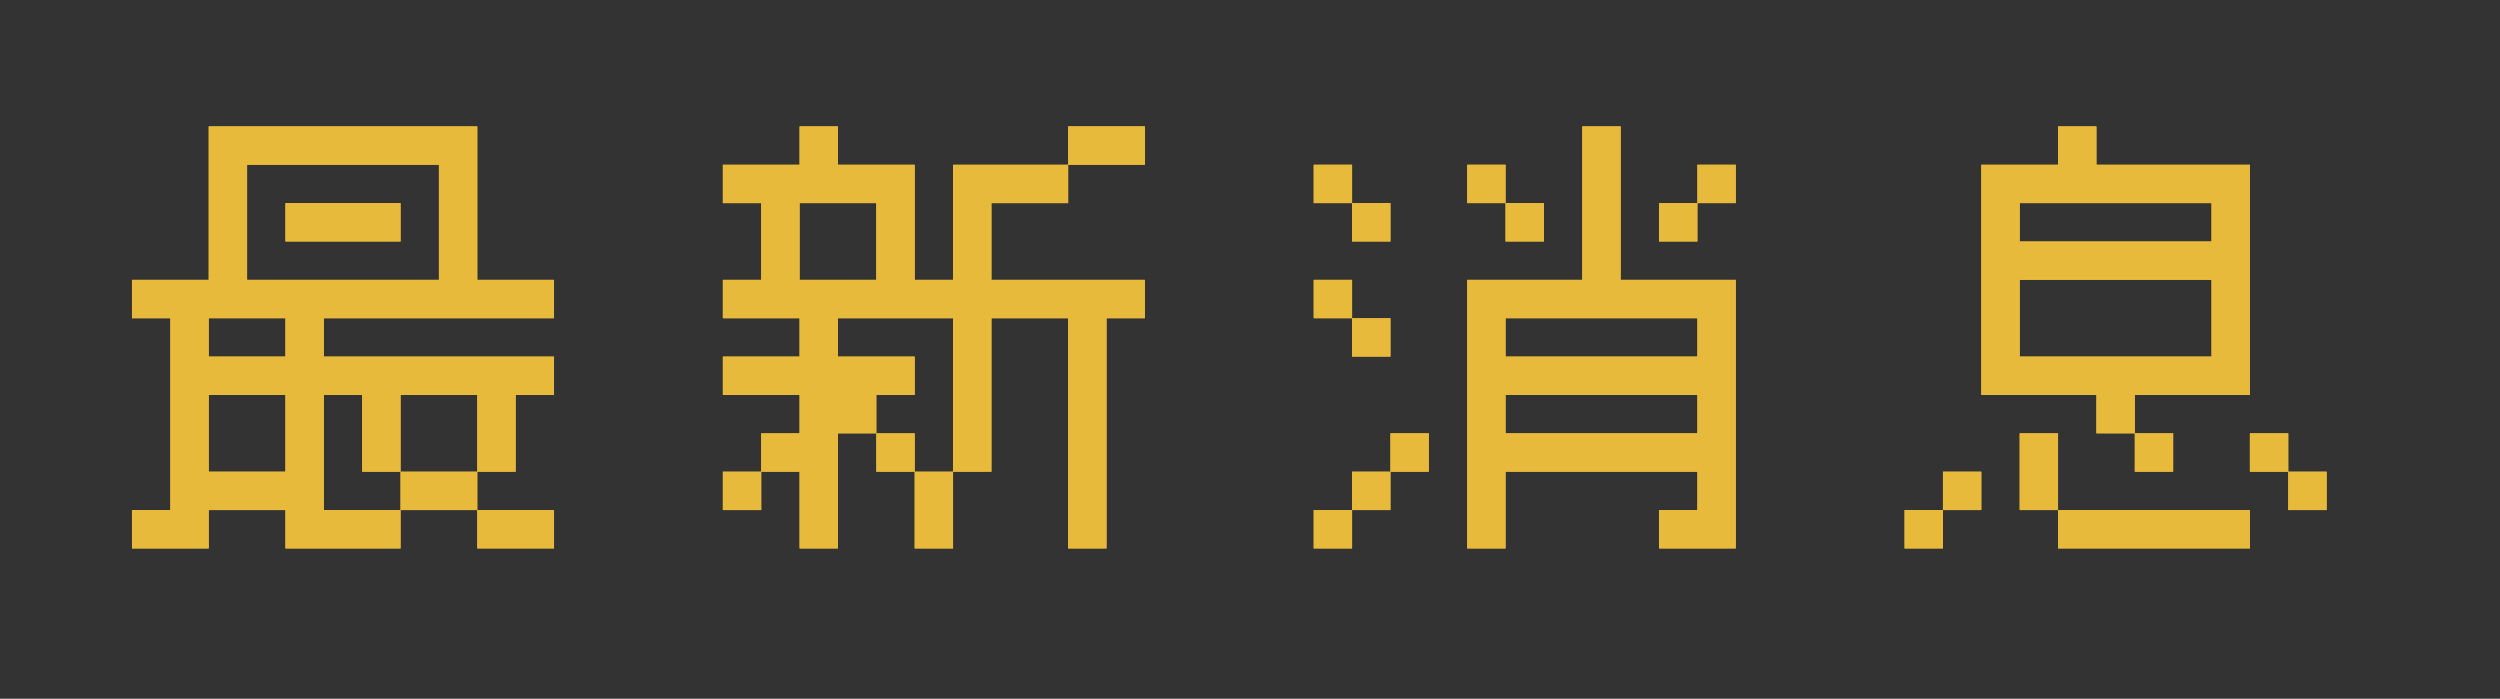 <!--?xml version="1.0" encoding="utf-8"?-->
<!-- Generator: Adobe Illustrator 16.0.0, SVG Export Plug-In . SVG Version: 6.00 Build 0)  -->

<svg version="1.1" xmlns="http://www.w3.org/2000/svg" xmlns:xlink="http://www.w3.org/1999/xlink" x="0px" y="0px" width="325.79px" height="91.053px" viewBox="0 0 325.79 91.053" enable-background="new 0 0 325.79 91.053" xml:space="preserve" style="">
<rect x="0" y="0" width="325.79" height="91.053" fill="#333333" stroke="none"/>
<g id="åå±¤_2">
</g>
<g id="åå±¤_1">
	<g>
		<g>
			<path fill="#E8BA3C" stroke="#000000" stroke-width="7" stroke-miterlimit="10" d="M47.198,71.469h-5h-5v-5h-5h-5v5h-5h-5v-5h5
				v-5v-5v-5v-5v-5h-5v-5h5h5v-5v-5v-5v-5h5h5h5h5h5h5h5v5v5v5v5h5h5v5h-5h-5h-5h-5h-5h-5v5h5h5h5h5h5h5v5h-5v5v5h-5v-5v-5h-5h-5v5
				v5h5h5v5h-5h-5v5H47.198z M32.198,46.469h5v-5h-5h-5v5H32.198z M32.198,61.469h5v-5v-5h-5h-5v5v5H32.198z M52.198,36.469h5v-5v-5
				v-5h-5h-5h-5h-5h-5v5v5v5h5h5h5H52.198z M47.198,26.469h5v5h-5h-5h-5v-5h5H47.198z M47.198,66.469h5v-5h-5v-5v-5h-5v5v5v5H47.198
				z M67.198,66.469h5v5h-5h-5v-5H67.198z" class="LbEdRbRy_0"></path>
			<path fill="#E8BA3C" stroke="#000000" stroke-width="7" stroke-miterlimit="10" d="M139.198,71.469v-5v-5v-5v-5v-5v-5h-5h-5v5v5
				v5v5h-5v-5v-5v-5v-5h-5h-5h-5v5h5h5v5h-5v5h5v5h5v5v5h-5v-5v-5h-5v-5h-5v5v5v5h-5v-5v-5h-5v5h-5v-5h5v-5h5v-5h-5h-5v-5h5h5v-5h-5
				h-5v-5h5v-5v-5h-5v-5h5h5v-5h5v5h5h5v5v5v5h5v-5v-5v-5h5h5h5v5h-5h-5v5v5h5h5h5h5v5h-5v5v5v5v5v5v5H139.198z M109.198,36.469h5
				v-5v-5h-5h-5v5v5H109.198z M144.198,16.469h5v5h-5h-5v-5H144.198z" class="LbEdRbRy_1"></path>
			<path fill="#E8BA3C" stroke="#000000" stroke-width="7" stroke-miterlimit="10" d="M176.197,26.469h-5v-5h5V26.469z
				 M176.197,41.469h-5v-5h5V41.469z M171.197,71.469v-5h5v5H171.197z M176.197,31.469v-5h5v5H176.197z M176.197,46.469v-5h5v5
				H176.197z M176.197,66.469v-5h5v5H176.197z M181.197,61.469v-5h5v5H181.197z M191.197,71.469v-5v-5v-5v-5v-5v-5v-5h5h5h5v-5v-5
				v-5v-5h5v5v5v5v5h5h5h5v5v5v5v5v5v5v5h-5h-5v-5h5v-5h-5h-5h-5h-5h-5v5v5H191.197z M196.197,26.469h-5v-5h5V26.469z
				 M196.197,31.469v-5h5v5H196.197z M216.197,46.469h5v-5h-5h-5h-5h-5h-5v5h5h5h5H216.197z M216.197,56.469h5v-5h-5h-5h-5h-5h-5v5
				h5h5h5H216.197z M216.197,31.469v-5h5v5H216.197z M221.197,26.469v-5h5v5H221.197z" class="LbEdRbRy_2"></path>
			<path fill="#E8BA3C" stroke="#000000" stroke-width="7" stroke-miterlimit="10" d="M248.197,71.469v-5h5v5H248.197z
				 M253.197,66.469v-5h5v5H253.197z M278.197,56.469h-5v-5h-5h-5h-5v-5v-5v-5v-5v-5v-5h5h5v-5h5v5h5h5h5h5v5v5v5v5v5v5h-5h-5h-5
				V56.469z M283.197,31.469h5v-5h-5h-5h-5h-5h-5v5h5h5h5H283.197z M283.197,46.469h5v-5v-5h-5h-5h-5h-5h-5v5v5h5h5h5H283.197z
				 M268.197,66.469h-5v-5v-5h5v5V66.469z M288.197,66.469h5v5h-5h-5h-5h-5h-5v-5h5h5h5H288.197z M278.197,61.469v-5h5v5H278.197z
				 M298.197,61.469h-5v-5h5V61.469z M298.197,66.469v-5h5v5H298.197z" class="LbEdRbRy_3"></path>
		</g>
		<g>
			<linearGradient id="SVGID_1_" gradientUnits="userSpaceOnUse" x1="13.698" y1="43.969" x2="306.697" y2="43.969">
				<stop offset="0" style="stop-color:#52B9B1"></stop>
				<stop offset="0.5" style="stop-color:#FFFFFF"></stop>
				<stop offset="1" style="stop-color:#B65083"></stop>
			</linearGradient>
			<path fill="none" stroke="url(#SVGID_1_)" stroke-width="10" d="M47.198,71.469h-5h-5v-5h-5h-5v5h-5h-5v-5h5v-5v-5v-5v-5v-5h-5
				v-5h5h5v-5v-5v-5v-5h5h5h5h5h5h5h5v5v5v5v5h5h5v5h-5h-5h-5h-5h-5h-5v5h5h5h5h5h5h5v5h-5v5v5h-5v-5v-5h-5h-5v5v5h5h5v5h-5h-5v5
				H47.198z M32.198,46.469h5v-5h-5h-5v5H32.198z M32.198,61.469h5v-5v-5h-5h-5v5v5H32.198z M52.198,36.469h5v-5v-5v-5h-5h-5h-5h-5
				h-5v5v5v5h5h5h5H52.198z M47.198,26.469h5v5h-5h-5h-5v-5h5H47.198z M47.198,66.469h5v-5h-5v-5v-5h-5v5v5v5H47.198z
				 M67.198,66.469h5v5h-5h-5v-5H67.198z" class="LbEdRbRy_4"></path>
			<linearGradient id="SVGID_2_" gradientUnits="userSpaceOnUse" x1="13.698" y1="43.969" x2="306.697" y2="43.969">
				<stop offset="0" style="stop-color:#52B9B1"></stop>
				<stop offset="0.5" style="stop-color:#FFFFFF"></stop>
				<stop offset="1" style="stop-color:#B65083"></stop>
			</linearGradient>
			<path fill="none" stroke="url(#SVGID_2_)" stroke-width="10" d="M139.198,71.469v-5v-5v-5v-5v-5v-5h-5h-5v5v5v5v5h-5v-5v-5v-5v-5
				h-5h-5h-5v5h5h5v5h-5v5h5v5h5v5v5h-5v-5v-5h-5v-5h-5v5v5v5h-5v-5v-5h-5v5h-5v-5h5v-5h5v-5h-5h-5v-5h5h5v-5h-5h-5v-5h5v-5v-5h-5
				v-5h5h5v-5h5v5h5h5v5v5v5h5v-5v-5v-5h5h5h5v5h-5h-5v5v5h5h5h5h5v5h-5v5v5v5v5v5v5H139.198z M109.198,36.469h5v-5v-5h-5h-5v5v5
				H109.198z M144.198,16.469h5v5h-5h-5v-5H144.198z" class="LbEdRbRy_5"></path>
			<linearGradient id="SVGID_3_" gradientUnits="userSpaceOnUse" x1="13.698" y1="43.969" x2="306.697" y2="43.969">
				<stop offset="0" style="stop-color:#52B9B1"></stop>
				<stop offset="0.5" style="stop-color:#FFFFFF"></stop>
				<stop offset="1" style="stop-color:#B65083"></stop>
			</linearGradient>
			<path fill="none" stroke="url(#SVGID_3_)" stroke-width="10" d="M176.197,26.469h-5v-5h5V26.469z M176.197,41.469h-5v-5h5V41.469
				z M171.197,71.469v-5h5v5H171.197z M176.197,31.469v-5h5v5H176.197z M176.197,46.469v-5h5v5H176.197z M176.197,66.469v-5h5v5
				H176.197z M181.197,61.469v-5h5v5H181.197z M191.197,71.469v-5v-5v-5v-5v-5v-5v-5h5h5h5v-5v-5v-5v-5h5v5v5v5v5h5h5h5v5v5v5v5v5v5
				v5h-5h-5v-5h5v-5h-5h-5h-5h-5h-5v5v5H191.197z M196.197,26.469h-5v-5h5V26.469z M196.197,31.469v-5h5v5H196.197z M216.197,46.469
				h5v-5h-5h-5h-5h-5h-5v5h5h5h5H216.197z M216.197,56.469h5v-5h-5h-5h-5h-5h-5v5h5h5h5H216.197z M216.197,31.469v-5h5v5H216.197z
				 M221.197,26.469v-5h5v5H221.197z" class="LbEdRbRy_6"></path>
			<linearGradient id="SVGID_4_" gradientUnits="userSpaceOnUse" x1="13.698" y1="43.969" x2="306.697" y2="43.969">
				<stop offset="0" style="stop-color:#52B9B1"></stop>
				<stop offset="0.5" style="stop-color:#FFFFFF"></stop>
				<stop offset="1" style="stop-color:#B65083"></stop>
			</linearGradient>
			<path fill="none" stroke="url(#SVGID_4_)" stroke-width="10" d="M248.197,71.469v-5h5v5H248.197z M253.197,66.469v-5h5v5H253.197
				z M278.197,56.469h-5v-5h-5h-5h-5v-5v-5v-5v-5v-5v-5h5h5v-5h5v5h5h5h5h5v5v5v5v5v5v5h-5h-5h-5V56.469z M283.197,31.469h5v-5h-5
				h-5h-5h-5h-5v5h5h5h5H283.197z M283.197,46.469h5v-5v-5h-5h-5h-5h-5h-5v5v5h5h5h5H283.197z M268.197,66.469h-5v-5v-5h5v5V66.469z
				 M288.197,66.469h5v5h-5h-5h-5h-5h-5v-5h5h5h5H288.197z M278.197,61.469v-5h5v5H278.197z M298.197,61.469h-5v-5h5V61.469z
				 M298.197,66.469v-5h5v5H298.197z" class="LbEdRbRy_7"></path>
		</g>
		<g>
			<path fill="none" stroke="#FFFFFF" stroke-width="4" d="M47.198,71.469h-5h-5v-5h-5h-5v5h-5h-5v-5h5v-5v-5v-5v-5v-5h-5v-5h5h5v-5
				v-5v-5v-5h5h5h5h5h5h5h5v5v5v5v5h5h5v5h-5h-5h-5h-5h-5h-5v5h5h5h5h5h5h5v5h-5v5v5h-5v-5v-5h-5h-5v5v5h5h5v5h-5h-5v5H47.198z
				 M32.198,46.469h5v-5h-5h-5v5H32.198z M32.198,61.469h5v-5v-5h-5h-5v5v5H32.198z M52.198,36.469h5v-5v-5v-5h-5h-5h-5h-5h-5v5v5v5
				h5h5h5H52.198z M47.198,26.469h5v5h-5h-5h-5v-5h5H47.198z M47.198,66.469h5v-5h-5v-5v-5h-5v5v5v5H47.198z M67.198,66.469h5v5h-5
				h-5v-5H67.198z" class="LbEdRbRy_8"></path>
			<path fill="none" stroke="#FFFFFF" stroke-width="4" d="M139.198,71.469v-5v-5v-5v-5v-5v-5h-5h-5v5v5v5v5h-5v-5v-5v-5v-5h-5h-5
				h-5v5h5h5v5h-5v5h5v5h5v5v5h-5v-5v-5h-5v-5h-5v5v5v5h-5v-5v-5h-5v5h-5v-5h5v-5h5v-5h-5h-5v-5h5h5v-5h-5h-5v-5h5v-5v-5h-5v-5h5h5
				v-5h5v5h5h5v5v5v5h5v-5v-5v-5h5h5h5v5h-5h-5v5v5h5h5h5h5v5h-5v5v5v5v5v5v5H139.198z M109.198,36.469h5v-5v-5h-5h-5v5v5H109.198z
				 M144.198,16.469h5v5h-5h-5v-5H144.198z" class="LbEdRbRy_9"></path>
			<path fill="none" stroke="#FFFFFF" stroke-width="4" d="M176.197,26.469h-5v-5h5V26.469z M176.197,41.469h-5v-5h5V41.469z
				 M171.197,71.469v-5h5v5H171.197z M176.197,31.469v-5h5v5H176.197z M176.197,46.469v-5h5v5H176.197z M176.197,66.469v-5h5v5
				H176.197z M181.197,61.469v-5h5v5H181.197z M191.197,71.469v-5v-5v-5v-5v-5v-5v-5h5h5h5v-5v-5v-5v-5h5v5v5v5v5h5h5h5v5v5v5v5v5v5
				v5h-5h-5v-5h5v-5h-5h-5h-5h-5h-5v5v5H191.197z M196.197,26.469h-5v-5h5V26.469z M196.197,31.469v-5h5v5H196.197z M216.197,46.469
				h5v-5h-5h-5h-5h-5h-5v5h5h5h5H216.197z M216.197,56.469h5v-5h-5h-5h-5h-5h-5v5h5h5h5H216.197z M216.197,31.469v-5h5v5H216.197z
				 M221.197,26.469v-5h5v5H221.197z" class="LbEdRbRy_10"></path>
			<path fill="none" stroke="#FFFFFF" stroke-width="4" d="M248.197,71.469v-5h5v5H248.197z M253.197,66.469v-5h5v5H253.197z
				 M278.197,56.469h-5v-5h-5h-5h-5v-5v-5v-5v-5v-5v-5h5h5v-5h5v5h5h5h5h5v5v5v5v5v5v5h-5h-5h-5V56.469z M283.197,31.469h5v-5h-5h-5
				h-5h-5h-5v5h5h5h5H283.197z M283.197,46.469h5v-5v-5h-5h-5h-5h-5h-5v5v5h5h5h5H283.197z M268.197,66.469h-5v-5v-5h5v5V66.469z
				 M288.197,66.469h5v5h-5h-5h-5h-5h-5v-5h5h5h5H288.197z M278.197,61.469v-5h5v5H278.197z M298.197,61.469h-5v-5h5V61.469z
				 M298.197,66.469v-5h5v5H298.197z" class="LbEdRbRy_11"></path>
		</g>
		<g>
			<path fill="#E8BA3C" d="M47.198,71.469h-5h-5v-5h-5h-5v5h-5h-5v-5h5v-5v-5v-5v-5v-5h-5v-5h5h5v-5v-5v-5v-5h5h5h5h5h5h5h5v5v5v5v5
				h5h5v5h-5h-5h-5h-5h-5h-5v5h5h5h5h5h5h5v5h-5v5v5h-5v-5v-5h-5h-5v5v5h5h5v5h-5h-5v5H47.198z M32.198,46.469h5v-5h-5h-5v5H32.198z
				 M32.198,61.469h5v-5v-5h-5h-5v5v5H32.198z M52.198,36.469h5v-5v-5v-5h-5h-5h-5h-5h-5v5v5v5h5h5h5H52.198z M47.198,26.469h5v5h-5
				h-5h-5v-5h5H47.198z M47.198,66.469h5v-5h-5v-5v-5h-5v5v5v5H47.198z M67.198,66.469h5v5h-5h-5v-5H67.198z" class="LbEdRbRy_12"></path>
			<path fill="#E8BA3C" d="M139.198,71.469v-5v-5v-5v-5v-5v-5h-5h-5v5v5v5v5h-5v-5v-5v-5v-5h-5h-5h-5v5h5h5v5h-5v5h5v5h5v5v5h-5v-5
				v-5h-5v-5h-5v5v5v5h-5v-5v-5h-5v5h-5v-5h5v-5h5v-5h-5h-5v-5h5h5v-5h-5h-5v-5h5v-5v-5h-5v-5h5h5v-5h5v5h5h5v5v5v5h5v-5v-5v-5h5h5
				h5v5h-5h-5v5v5h5h5h5h5v5h-5v5v5v5v5v5v5H139.198z M109.198,36.469h5v-5v-5h-5h-5v5v5H109.198z M144.198,16.469h5v5h-5h-5v-5
				H144.198z" class="LbEdRbRy_13"></path>
			<path fill="#E8BA3C" d="M176.197,26.469h-5v-5h5V26.469z M176.197,41.469h-5v-5h5V41.469z M171.197,71.469v-5h5v5H171.197z
				 M176.197,31.469v-5h5v5H176.197z M176.197,46.469v-5h5v5H176.197z M176.197,66.469v-5h5v5H176.197z M181.197,61.469v-5h5v5
				H181.197z M191.197,71.469v-5v-5v-5v-5v-5v-5v-5h5h5h5v-5v-5v-5v-5h5v5v5v5v5h5h5h5v5v5v5v5v5v5v5h-5h-5v-5h5v-5h-5h-5h-5h-5h-5
				v5v5H191.197z M196.197,26.469h-5v-5h5V26.469z M196.197,31.469v-5h5v5H196.197z M216.197,46.469h5v-5h-5h-5h-5h-5h-5v5h5h5h5
				H216.197z M216.197,56.469h5v-5h-5h-5h-5h-5h-5v5h5h5h5H216.197z M216.197,31.469v-5h5v5H216.197z M221.197,26.469v-5h5v5
				H221.197z" class="LbEdRbRy_14"></path>
			<path fill="#E8BA3C" d="M248.197,71.469v-5h5v5H248.197z M253.197,66.469v-5h5v5H253.197z M278.197,56.469h-5v-5h-5h-5h-5v-5v-5
				v-5v-5v-5v-5h5h5v-5h5v5h5h5h5h5v5v5v5v5v5v5h-5h-5h-5V56.469z M283.197,31.469h5v-5h-5h-5h-5h-5h-5v5h5h5h5H283.197z
				 M283.197,46.469h5v-5v-5h-5h-5h-5h-5h-5v5v5h5h5h5H283.197z M268.197,66.469h-5v-5v-5h5v5V66.469z M288.197,66.469h5v5h-5h-5h-5
				h-5h-5v-5h5h5h5H288.197z M278.197,61.469v-5h5v5H278.197z M298.197,61.469h-5v-5h5V61.469z M298.197,66.469v-5h5v5H298.197z" class="LbEdRbRy_15"></path>
		</g>
	</g>
</g>
<style data-made-with="vivus-instant">.LbEdRbRy_0{stroke-dasharray:610 612;stroke-dashoffset:611;animation:LbEdRbRy_draw_0 6700ms ease-in-out 0ms infinite,LbEdRbRy_fade 6700ms linear 0ms infinite;}.LbEdRbRy_1{stroke-dasharray:570 572;stroke-dashoffset:571;animation:LbEdRbRy_draw_1 6700ms ease-in-out 0ms infinite,LbEdRbRy_fade 6700ms linear 0ms infinite;}.LbEdRbRy_2{stroke-dasharray:550 552;stroke-dashoffset:551;animation:LbEdRbRy_draw_2 6700ms ease-in-out 0ms infinite,LbEdRbRy_fade 6700ms linear 0ms infinite;}.LbEdRbRy_3{stroke-dasharray:471 473;stroke-dashoffset:472;animation:LbEdRbRy_draw_3 6700ms ease-in-out 0ms infinite,LbEdRbRy_fade 6700ms linear 0ms infinite;}.LbEdRbRy_4{stroke-dasharray:610 612;stroke-dashoffset:611;animation:LbEdRbRy_draw_4 6700ms ease-in-out 0ms infinite,LbEdRbRy_fade 6700ms linear 0ms infinite;}.LbEdRbRy_5{stroke-dasharray:570 572;stroke-dashoffset:571;animation:LbEdRbRy_draw_5 6700ms ease-in-out 0ms infinite,LbEdRbRy_fade 6700ms linear 0ms infinite;}.LbEdRbRy_6{stroke-dasharray:550 552;stroke-dashoffset:551;animation:LbEdRbRy_draw_6 6700ms ease-in-out 0ms infinite,LbEdRbRy_fade 6700ms linear 0ms infinite;}.LbEdRbRy_7{stroke-dasharray:471 473;stroke-dashoffset:472;animation:LbEdRbRy_draw_7 6700ms ease-in-out 0ms infinite,LbEdRbRy_fade 6700ms linear 0ms infinite;}.LbEdRbRy_8{stroke-dasharray:610 612;stroke-dashoffset:611;animation:LbEdRbRy_draw_8 6700ms ease-in-out 0ms infinite,LbEdRbRy_fade 6700ms linear 0ms infinite;}.LbEdRbRy_9{stroke-dasharray:570 572;stroke-dashoffset:571;animation:LbEdRbRy_draw_9 6700ms ease-in-out 0ms infinite,LbEdRbRy_fade 6700ms linear 0ms infinite;}.LbEdRbRy_10{stroke-dasharray:550 552;stroke-dashoffset:551;animation:LbEdRbRy_draw_10 6700ms ease-in-out 0ms infinite,LbEdRbRy_fade 6700ms linear 0ms infinite;}.LbEdRbRy_11{stroke-dasharray:471 473;stroke-dashoffset:472;animation:LbEdRbRy_draw_11 6700ms ease-in-out 0ms infinite,LbEdRbRy_fade 6700ms linear 0ms infinite;}.LbEdRbRy_12{stroke-dasharray:610 612;stroke-dashoffset:611;animation:LbEdRbRy_draw_12 6700ms ease-in-out 0ms infinite,LbEdRbRy_fade 6700ms linear 0ms infinite;}.LbEdRbRy_13{stroke-dasharray:570 572;stroke-dashoffset:571;animation:LbEdRbRy_draw_13 6700ms ease-in-out 0ms infinite,LbEdRbRy_fade 6700ms linear 0ms infinite;}.LbEdRbRy_14{stroke-dasharray:550 552;stroke-dashoffset:551;animation:LbEdRbRy_draw_14 6700ms ease-in-out 0ms infinite,LbEdRbRy_fade 6700ms linear 0ms infinite;}.LbEdRbRy_15{stroke-dasharray:471 473;stroke-dashoffset:472;animation:LbEdRbRy_draw_15 6700ms ease-in-out 0ms infinite,LbEdRbRy_fade 6700ms linear 0ms infinite;}@keyframes LbEdRbRy_draw{100%{stroke-dashoffset:0;}}@keyframes LbEdRbRy_fade{0%{stroke-opacity:1;}94.03%{stroke-opacity:1;}100%{stroke-opacity:0;}}@keyframes LbEdRbRy_draw_0{4.478%{stroke-dashoffset: 611}34.328%{ stroke-dashoffset: 0;}100%{ stroke-dashoffset: 0;}}@keyframes LbEdRbRy_draw_1{5.473%{stroke-dashoffset: 571}35.323%{ stroke-dashoffset: 0;}100%{ stroke-dashoffset: 0;}}@keyframes LbEdRbRy_draw_2{6.468%{stroke-dashoffset: 551}36.318%{ stroke-dashoffset: 0;}100%{ stroke-dashoffset: 0;}}@keyframes LbEdRbRy_draw_3{7.463%{stroke-dashoffset: 472}37.313%{ stroke-dashoffset: 0;}100%{ stroke-dashoffset: 0;}}@keyframes LbEdRbRy_draw_4{8.458%{stroke-dashoffset: 611}38.308%{ stroke-dashoffset: 0;}100%{ stroke-dashoffset: 0;}}@keyframes LbEdRbRy_draw_5{9.453%{stroke-dashoffset: 571}39.303%{ stroke-dashoffset: 0;}100%{ stroke-dashoffset: 0;}}@keyframes LbEdRbRy_draw_6{10.448%{stroke-dashoffset: 551}40.299%{ stroke-dashoffset: 0;}100%{ stroke-dashoffset: 0;}}@keyframes LbEdRbRy_draw_7{11.443%{stroke-dashoffset: 472}41.294%{ stroke-dashoffset: 0;}100%{ stroke-dashoffset: 0;}}@keyframes LbEdRbRy_draw_8{12.438%{stroke-dashoffset: 611}42.289%{ stroke-dashoffset: 0;}100%{ stroke-dashoffset: 0;}}@keyframes LbEdRbRy_draw_9{13.433%{stroke-dashoffset: 571}43.284%{ stroke-dashoffset: 0;}100%{ stroke-dashoffset: 0;}}@keyframes LbEdRbRy_draw_10{14.428%{stroke-dashoffset: 551}44.279%{ stroke-dashoffset: 0;}100%{ stroke-dashoffset: 0;}}@keyframes LbEdRbRy_draw_11{15.423%{stroke-dashoffset: 472}45.274%{ stroke-dashoffset: 0;}100%{ stroke-dashoffset: 0;}}@keyframes LbEdRbRy_draw_12{16.418%{stroke-dashoffset: 611}46.269%{ stroke-dashoffset: 0;}100%{ stroke-dashoffset: 0;}}@keyframes LbEdRbRy_draw_13{17.413%{stroke-dashoffset: 571}47.264%{ stroke-dashoffset: 0;}100%{ stroke-dashoffset: 0;}}@keyframes LbEdRbRy_draw_14{18.408%{stroke-dashoffset: 551}48.259%{ stroke-dashoffset: 0;}100%{ stroke-dashoffset: 0;}}@keyframes LbEdRbRy_draw_15{19.403%{stroke-dashoffset: 472}49.254%{ stroke-dashoffset: 0;}100%{ stroke-dashoffset: 0;}}</style></svg>
